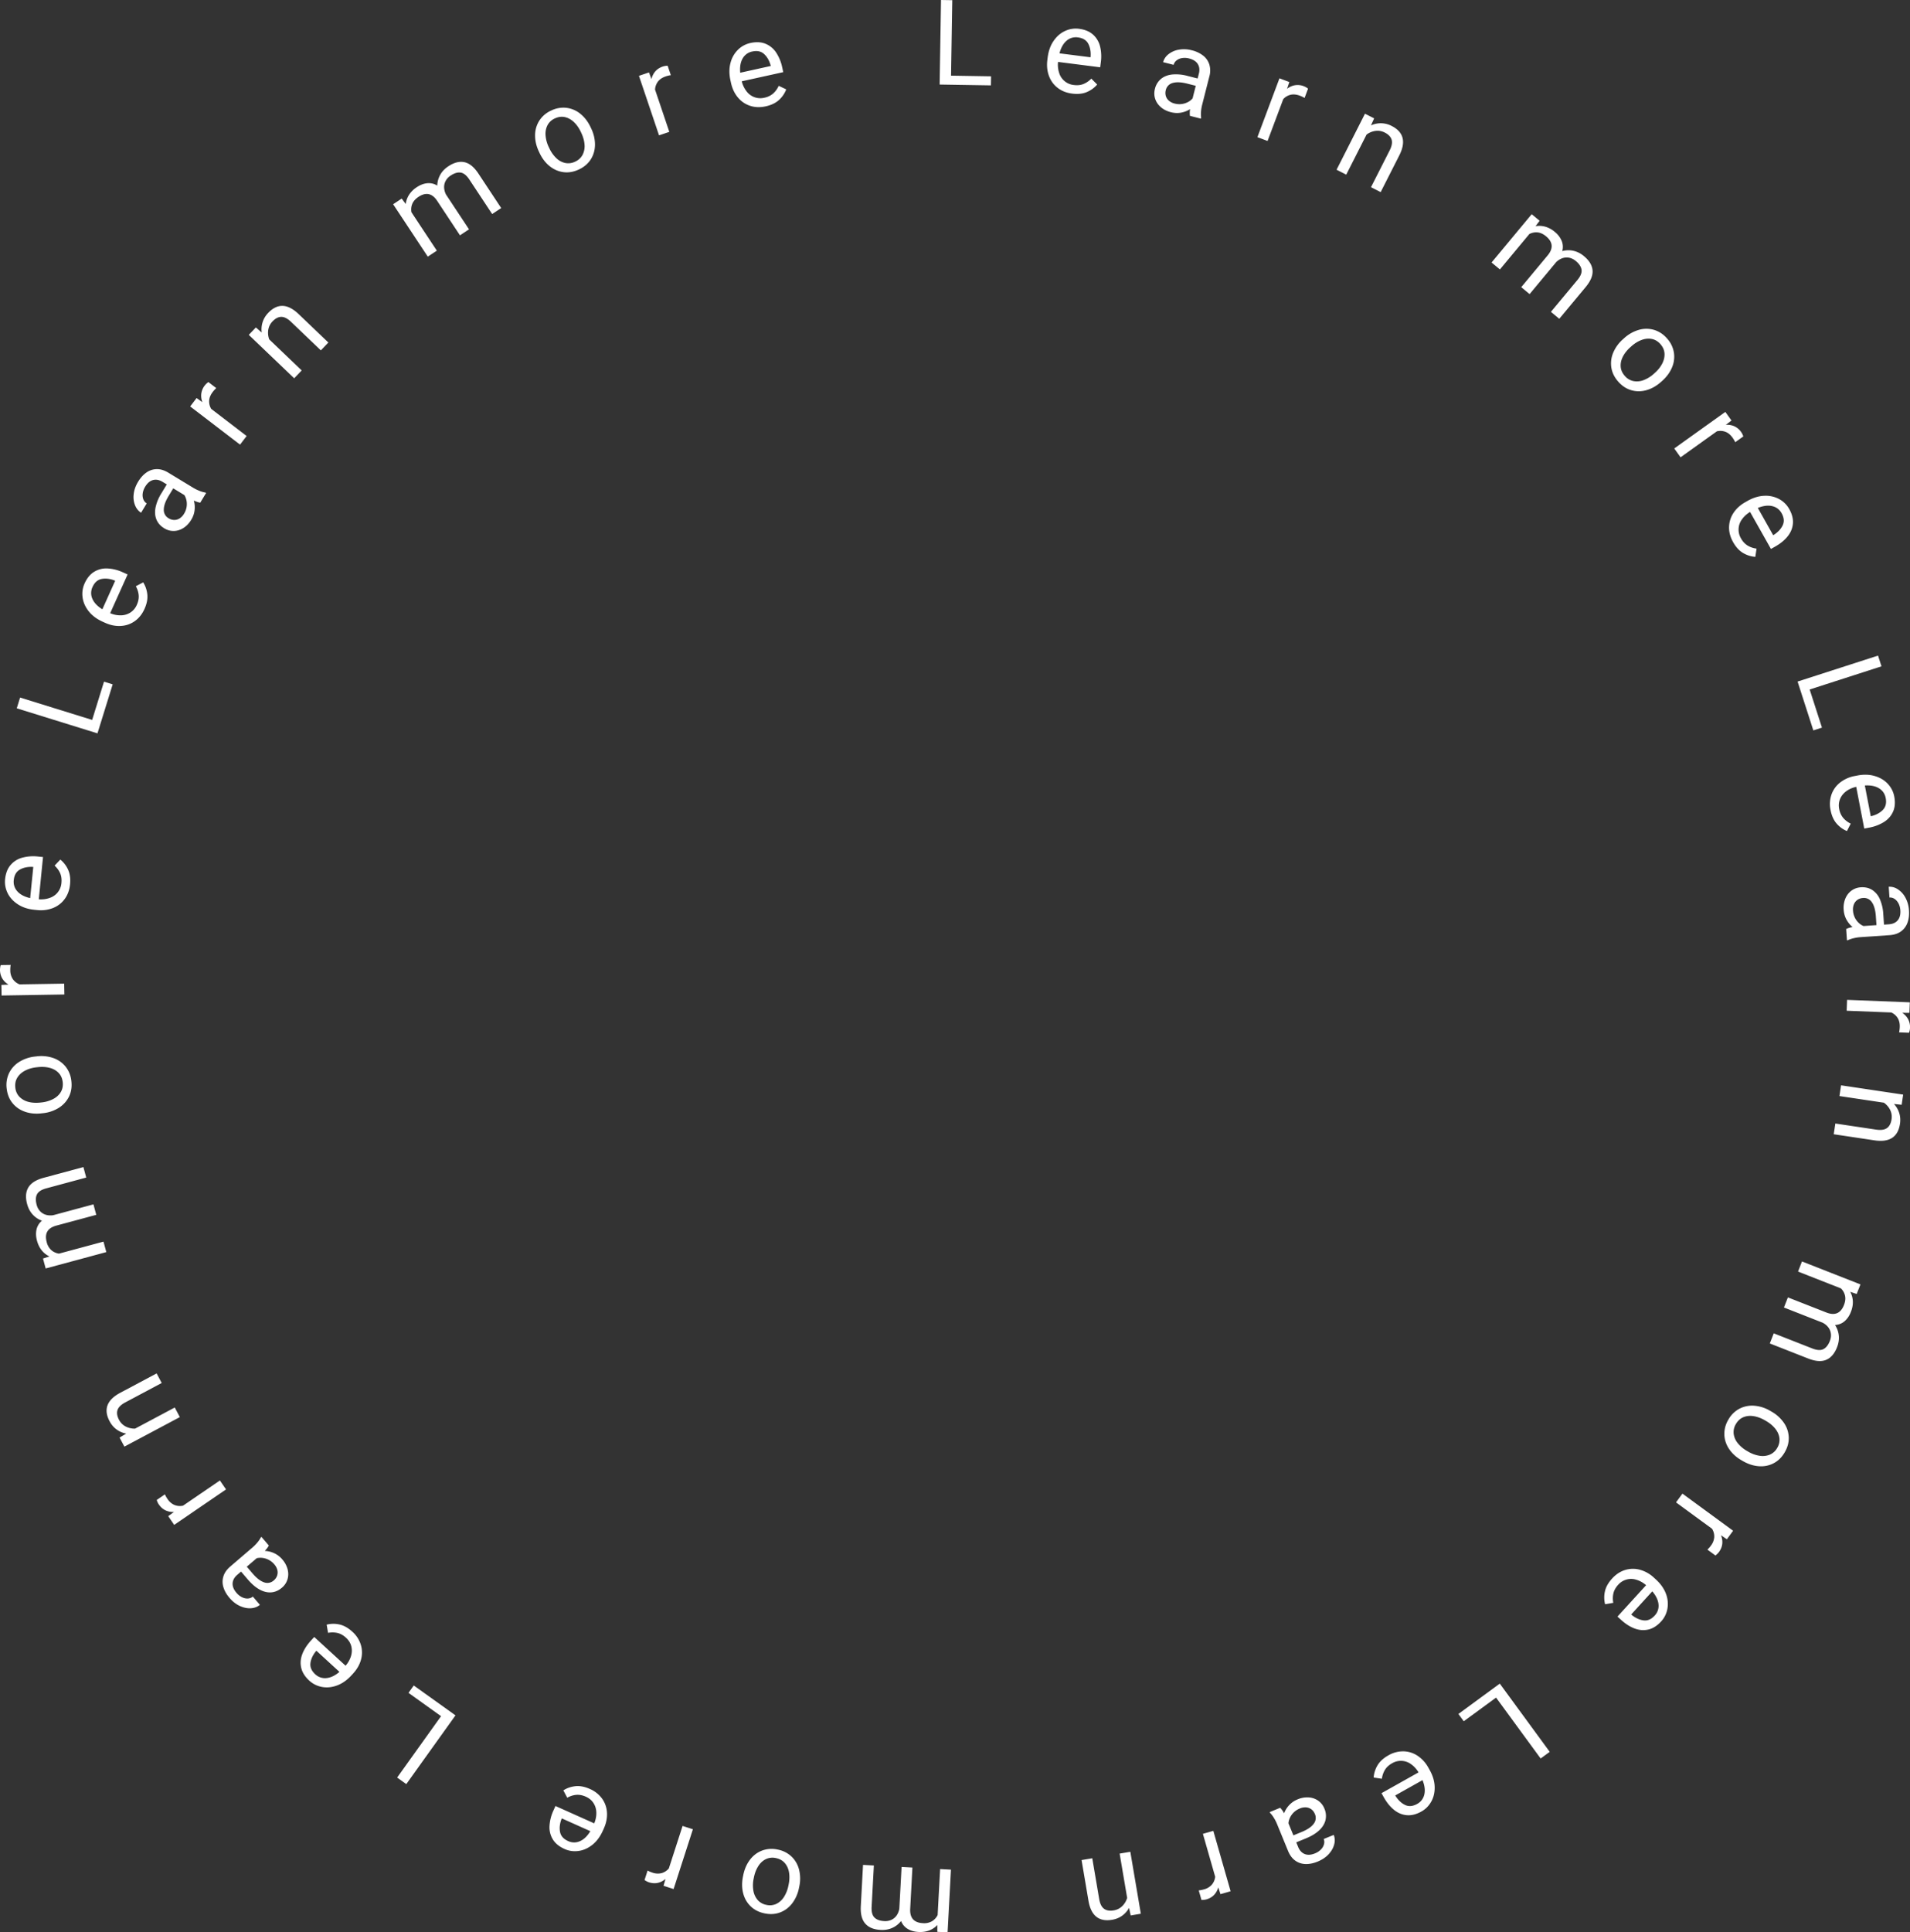 <svg xmlns="http://www.w3.org/2000/svg" viewBox="0 0 128.539 130.001"><rect x="0" y="0" width="128.539" height="130.001" fill="#333333" stroke="none"/><path d="M64.086.012L63.328 0l-.092 5.687.609.01 2.843.046.01-.609-2.694-.044.082-5.078zm9.752 5.675l-.395-.397a1.545 1.545 0 0 1-.529.362c-.19.076-.406.098-.648.067a1.153 1.153 0 0 1-.99-.823 1.757 1.757 0 0 1-.072-.73l2.836.362.041-.322a2.858 2.858 0 0 0-.05-1.089 1.566 1.566 0 0 0-.479-.795c-.235-.207-.547-.336-.937-.385a1.691 1.691 0 0 0-.934.145c-.302.137-.56.358-.772.664-.212.305-.346.676-.402 1.112l-.021.167c-.05.39-.015.749.105 1.077.12.328.314.597.584.807.27.21.596.34.978.388.382.049.712.014.99-.104.278-.12.509-.288.695-.506zm-2.06-2.947a.948.948 0 0 1 .763-.224c.336.043.568.185.696.425.128.241.181.527.16.857l-.007.056-2.089-.266c.099-.379.258-.661.477-.848zm9.057 5.18a1.803 1.803 0 0 1-.008-.415c.013-.159.039-.311.075-.454l.485-1.908a1.441 1.441 0 0 0-.001-.804 1.23 1.23 0 0 0-.418-.599 1.997 1.997 0 0 0-.758-.356 2.008 2.008 0 0 0-.893-.039 1.526 1.526 0 0 0-.691.31 1.003 1.003 0 0 0-.352.527l.708.18a.54.54 0 0 1 .194-.295.787.787 0 0 1 .373-.159 1.15 1.15 0 0 1 .477.026c.278.07.472.196.584.376.111.18.135.395.072.645l-.083.326-.689-.175a2.9 2.9 0 0 0-1.018-.095c-.302.032-.554.13-.756.294a1.247 1.247 0 0 0-.413.681c-.057.225-.052.444.016.657.068.213.194.401.377.561.183.161.412.276.684.345.237.06.467.069.688.028.221-.042.422-.12.602-.236a1.639 1.639 0 0 0-.01.453l.738.188.017-.062zm-.577-1.299a1.053 1.053 0 0 1-.308.244 1.235 1.235 0 0 1-.893.103.923.923 0 0 1-.401-.2.665.665 0 0 1-.201-.319.731.731 0 0 1 0-.383.639.639 0 0 1 .466-.484c.247-.073.572-.058.976.044l.575.146-.214.849zm6.597-.245c.188-.044.393-.024.618.06.117.044.224.095.322.154l.234-.625a1.075 1.075 0 0 0-.28-.163 1.133 1.133 0 0 0-.6-.068c-.19.033-.368.113-.532.24l.154-.455-.666-.25-1.484 3.958.684.256L86.36 6.67a.961.961 0 0 1 .495-.294zm5.41 6.218l.651.331 1.253-2.47c.463-.913.292-1.573-.514-1.982a1.577 1.577 0 0 0-1.392-.036l.214-.474-.617-.313-1.912 3.769.651.331 1.368-2.696a1.29 1.29 0 0 1 .601-.247c.214-.029.422.008.621.109.251.127.405.287.464.481.058.193.014.434-.132.722l-1.256 2.475zm14.335 4.641a1.662 1.662 0 0 0-.717-.363 1.555 1.555 0 0 0-.746.02 1.068 1.068 0 0 0-.041-.692 1.554 1.554 0 0 0-.457-.596 1.753 1.753 0 0 0-.638-.351 1.47 1.47 0 0 0-.662-.035l.274-.366-.532-.442-2.702 3.25.562.467 1.983-2.385c.184-.091.371-.126.56-.106.19.02.378.108.564.263.463.385.498.812.107 1.283l-1.778 2.138.562.467 1.791-2.154c.122-.118.257-.204.405-.258a.875.875 0 0 1 .46-.037c.159.029.31.103.455.223.226.188.354.383.384.586.03.202-.063.433-.278.691l-1.781 2.142.562.467 1.776-2.135c.335-.403.489-.775.463-1.119-.028-.342-.22-.662-.576-.958zm5.571 5.518a1.838 1.838 0 0 0-.885-.568 1.832 1.832 0 0 0-1.019.014 2.51 2.51 0 0 0-.976.562l-.067.06a2.485 2.485 0 0 0-.66.911 1.85 1.85 0 0 0-.121 1.011c.055.34.213.655.472.944.259.289.555.479.888.57.333.092.672.087 1.017-.013.345-.1.67-.287.975-.56l.067-.06c.304-.273.525-.577.663-.91a1.82 1.82 0 0 0 .122-1.013 1.86 1.86 0 0 0-.476-.948zm-.304 1.702c-.115.226-.28.435-.493.626l-.067.06a2.197 2.197 0 0 1-.674.424 1.26 1.26 0 0 1-.69.076 1.031 1.031 0 0 1-.591-.346c-.172-.192-.267-.401-.283-.628s.034-.453.15-.678c.116-.225.281-.433.494-.625l.067-.06c.213-.191.438-.333.674-.424.236-.091.466-.118.69-.079.224.039.421.153.591.343.172.192.266.401.282.629.015.229-.035.456-.15.682zm3.674 4.563a.984.984 0 0 1 .576.032c.18.068.34.2.479.394.073.102.133.204.182.307l.543-.389a1.084 1.084 0 0 0-.142-.292 1.133 1.133 0 0 0-.46-.391 1.19 1.19 0 0 0-.576-.097l.382-.292-.414-.578-3.437 2.46.425.594 2.442-1.748zm1.12 5.488a1.773 1.773 0 0 0-.298.951c-.008.342.083.681.273 1.017.189.336.414.58.675.732.261.152.534.237.819.256l.082-.553a1.55 1.55 0 0 1-.606-.208 1.289 1.289 0 0 1-.441-.48 1.156 1.156 0 0 1 .069-1.285c.136-.193.317-.358.542-.494l1.405 2.49.282-.159c.354-.2.635-.43.844-.691.208-.261.326-.548.352-.86.026-.312-.058-.639-.251-.982a1.706 1.706 0 0 0-.674-.663 1.895 1.895 0 0 0-.993-.222c-.371.012-.749.126-1.132.342l-.146.083c-.343.192-.61.435-.802.726zm2.601-.457c.28.065.492.224.635.478.166.295.191.566.075.812-.117.247-.314.46-.592.641l-.048.027-1.034-1.834c.363-.148.684-.189.964-.124zm2.772 15.09l.58-.187-.827-2.565 4.833-1.559-.233-.721-5.413 1.746.187.58.873 2.706zm2.963 3.035l-.165.032a2.257 2.257 0 0 0-.99.435 1.777 1.777 0 0 0-.585.807 1.958 1.958 0 0 0-.064 1.051c.073.378.209.681.407.908.199.227.431.395.696.503l.254-.498a1.554 1.554 0 0 1-.509-.389 1.294 1.294 0 0 1-.266-.595 1.153 1.153 0 0 1 .059-.678c.086-.206.225-.379.415-.519.19-.14.414-.239.671-.296l.54 2.808.318-.061a2.871 2.871 0 0 0 1.02-.387c.281-.181.483-.416.607-.703.124-.288.148-.625.074-1.011a1.694 1.694 0 0 0-.429-.842c-.225-.245-.515-.42-.871-.527s-.75-.121-1.182-.038zm1.907 1.515c.064.332.002.597-.187.794-.189.197-.444.337-.765.42l-.054.01-.398-2.068c.39-.025.708.038.953.189.246.15.396.369.451.655zm.253 6.694a.545.545 0 0 1 .341.092c.108.07.197.171.268.305.07.133.112.287.124.461.02.286-.039.51-.175.672-.136.162-.333.252-.59.27l-.335.023-.049-.709a2.91 2.91 0 0 0-.227-.996 1.406 1.406 0 0 0-.515-.626c-.219-.14-.477-.2-.776-.18-.231.016-.438.09-.619.221s-.32.309-.415.534a1.638 1.638 0 0 0-.114.758c.017.244.08.465.189.662s.246.364.412.498a1.66 1.66 0 0 0-.433.132l.052.76.062-.004c.106-.054.237-.1.392-.137.155-.037.307-.06.455-.07l1.964-.135c.306-.021.561-.105.764-.252a1.23 1.23 0 0 0 .437-.584c.089-.242.123-.519.101-.831a2.027 2.027 0 0 0-.241-.86 1.53 1.53 0 0 0-.51-.56.997.997 0 0 0-.611-.169l.049.725zM125.41 62.3a1.071 1.071 0 0 1-.328-.216 1.23 1.23 0 0 1-.378-.816.922.922 0 0 1 .065-.443.664.664 0 0 1 .24-.291.729.729 0 0 1 .364-.119.636.636 0 0 1 .605.291c.146.212.234.526.263.941l.041.592-.872.061zm3.004 6.27a1.193 1.193 0 0 0-.396-.43l.481.003.028-.71-4.223-.164-.028.73 3.002.117a.983.983 0 0 1 .435.378c.1.164.146.366.137.605-.005.125-.02.243-.045.354l.668.026a1.056 1.056 0 0 0 .067-.318 1.155 1.155 0 0 0-.126-.591zm-4.622 5.169l2.99.447c.188.133.329.297.424.492.095.195.125.403.092.624-.042.278-.145.475-.31.592-.165.116-.407.15-.726.103l-2.747-.411-.108.722 2.739.41c1.012.151 1.585-.22 1.719-1.114a1.597 1.597 0 0 0-.05-.722 1.603 1.603 0 0 0-.355-.61l.517.054.102-.684-4.18-.625-.107.722zm-2.787 11.808l2.887 1.133a.998.998 0 0 1 .276.499c.04.186.016.392-.073.618-.22.56-.615.728-1.184.504l-2.589-1.016-.267.68 2.607 1.023c.151.079.275.18.372.303a.865.865 0 0 1 .179.425c.023.16 0 .327-.069.502-.107.274-.253.457-.436.549-.183.092-.431.076-.744-.046l-2.593-1.018-.267.68 2.585 1.015c.487.191.89.221 1.208.088.318-.133.561-.415.731-.846.108-.274.147-.539.119-.795a1.566 1.566 0 0 0-.253-.702c.25-.017.465-.102.644-.257.18-.155.32-.362.422-.621.098-.25.142-.488.132-.716s-.068-.441-.175-.639l.434.145.253-.644-3.934-1.544-.265.68zm-1.797 9.414l-.078-.045a2.485 2.485 0 0 0-1.071-.343 1.847 1.847 0 0 0-.999.201 1.844 1.844 0 0 0-.749.743 1.844 1.844 0 0 0-.265 1.021c.017.345.127.665.33.962.203.297.482.547.837.751l.078.045c.354.204.712.319 1.072.346.36.027.693-.04 1-.2.307-.16.557-.409.752-.748.192-.334.28-.674.263-1.018a1.825 1.825 0 0 0-.332-.963 2.524 2.524 0 0 0-.838-.752zm.399 2.442a1.032 1.032 0 0 1-.51.464 1.284 1.284 0 0 1-.693.07 2.162 2.162 0 0 1-.749-.273l-.078-.045a2.214 2.214 0 0 1-.614-.508 1.253 1.253 0 0 1-.288-.632 1.037 1.037 0 0 1 .144-.67c.129-.223.298-.378.508-.465.21-.086.441-.109.691-.069.25.04.5.132.748.274l.078.045c.248.143.453.312.614.508.161.196.258.406.291.631a1.03 1.03 0 0 1-.142.67zm-6.814 3.672l2.423 1.775a.981.981 0 0 1 .149.557 1.065 1.065 0 0 1-.225.578c-.074.101-.152.19-.235.268l.539.395a1.223 1.223 0 0 0 .233-.226c.132-.181.208-.367.228-.559.02-.192-.01-.385-.088-.578l.397.271.42-.573-3.409-2.498-.432.59zm-1.361 5.18l-.124-.113a2.26 2.26 0 0 0-.941-.533 1.775 1.775 0 0 0-.996.014c-.327.1-.621.292-.88.577-.26.285-.421.575-.484.87a1.84 1.84 0 0 0 .013.858l.551-.095a1.548 1.548 0 0 1 .008-.641c.047-.199.153-.388.318-.569a1.157 1.157 0 0 1 1.243-.337c.226.069.439.189.639.36l-1.926 2.113.24.218c.3.274.607.469.92.585.313.116.622.138.927.065.305-.073.589-.255.854-.546.218-.239.357-.521.419-.847a1.9 1.9 0 0 0-.099-1.013c-.13-.347-.357-.669-.682-.966zm-.073 2.434c-.228.25-.478.359-.748.325-.271-.034-.535-.154-.794-.361l-.04-.037 1.418-1.556c.254.298.393.59.419.877a.941.941 0 0 1-.255.752zm-10.918 4.94l-2.294 1.68.36.492 2.175-1.592 3 4.097.611-.448-3.36-4.589-.492.36zm-4.313 5.297a2.254 2.254 0 0 0-.726-.802 1.77 1.77 0 0 0-.95-.3 1.958 1.958 0 0 0-1.017.271c-.336.189-.58.413-.733.673-.153.26-.238.533-.257.818l.553.084a1.54 1.54 0 0 1 .209-.605c.107-.174.267-.32.481-.44a1.156 1.156 0 0 1 1.285.072c.193.137.357.318.493.543l-2.494 1.399.159.283c.199.354.429.636.689.845.261.209.547.327.859.353s.639-.056.982-.249c.282-.158.503-.382.664-.673.161-.291.236-.621.225-.993-.011-.371-.125-.749-.34-1.133l-.082-.146zm-.274 1.8a.946.946 0 0 1-.479.634c-.295.166-.566.19-.812.073-.246-.117-.459-.315-.639-.593l-.027-.048 1.836-1.03c.146.362.187.683.121.964zm-6.772 2.996a.544.544 0 0 1 .02.353.789.789 0 0 1-.205.35 1.133 1.133 0 0 1-.399.263c-.265.109-.496.124-.693.045-.197-.078-.344-.237-.442-.475l-.127-.311.658-.27c.359-.147.65-.324.874-.529.224-.206.368-.434.432-.686a1.24 1.24 0 0 0-.074-.793 1.17 1.17 0 0 0-.405-.518 1.241 1.241 0 0 0-.637-.226 1.62 1.62 0 0 0-.755.13 1.568 1.568 0 0 0-.569.388 1.66 1.66 0 0 0-.343.548 1.685 1.685 0 0 0-.261-.37l-.705.289.024.058c.085.083.169.193.253.329.084.136.154.273.21.41l.747 1.822c.117.284.277.499.48.646.203.146.434.223.692.231.258.008.532-.047.821-.165.304-.125.55-.291.741-.5.19-.209.314-.429.371-.661a1.002 1.002 0 0 0-.032-.633l-.676.275zm-2.039-.245l-.332-.81c.008-.124.042-.251.102-.38a1.238 1.238 0 0 1 .655-.615.917.917 0 0 1 .441-.077.67.67 0 0 1 .352.137c.099.078.175.18.228.308a.637.637 0 0 1-.086.666c-.155.206-.425.388-.811.546l-.549.225zm-6.091-.103l.827 2.888a.974.974 0 0 1-.224.531 1.054 1.054 0 0 1-.532.319c-.12.034-.237.057-.35.068l.184.642a1.213 1.213 0 0 0 .323-.035c.215-.062.39-.162.523-.302.133-.14.228-.31.285-.51l.147.458.683-.196-1.164-4.063-.702.2zm-5.603 1.331l.506 2.981c-.068.22-.18.406-.336.556s-.344.245-.564.282c-.277.047-.497.01-.659-.11-.162-.12-.27-.34-.324-.658l-.465-2.738-.72.122.463 2.73c.171 1.009.702 1.438 1.593 1.287.254-.043.478-.134.671-.272.193-.138.349-.314.469-.527l.11.508.682-.116-.707-4.167-.719.122zm-12.248 4.134a.994.994 0 0 1-.386.419 1.063 1.063 0 0 1-.609.126c-.601-.032-.885-.354-.852-.965l.149-2.777-.729-.039-.151 2.797a1.114 1.114 0 0 1-.171.448.874.874 0 0 1-.347.304.984.984 0 0 1-.498.093c-.294-.016-.513-.096-.658-.241-.145-.145-.208-.385-.19-.72l.15-2.781-.729-.039-.149 2.773c-.028.523.071.914.297 1.174.226.26.57.402 1.033.427.294.016.558-.03.792-.137a1.55 1.55 0 0 0 .586-.461c.094.232.243.409.447.531.203.122.444.19.722.205.268.015.508-.019.721-.1.213-.081.397-.203.552-.367l-.001.458.69.037.227-4.22-.729-.039-.167 3.094zm-9.828-3.931a1.84 1.84 0 0 0-.942-.476 1.853 1.853 0 0 0-1.053.071c-.322.125-.591.33-.809.617-.218.287-.367.63-.449 1.031l-.018.088c-.081.401-.078.776.01 1.126.088.35.257.645.506.886.249.24.565.4.947.477.378.077.727.053 1.049-.072s.591-.331.809-.619a2.52 2.52 0 0 0 .449-1.033l.018-.088a2.488 2.488 0 0 0-.013-1.125 1.838 1.838 0 0 0-.504-.883zm-.197 1.864l-.018.088a2.208 2.208 0 0 1-.288.743 1.278 1.278 0 0 1-.507.475 1.018 1.018 0 0 1-.679.077 1.032 1.032 0 0 1-.601-.337 1.29 1.29 0 0 1-.285-.636 2.176 2.176 0 0 1 .022-.797l.018-.088c.057-.281.153-.528.288-.743s.305-.372.508-.473a1.03 1.03 0 0 1 .681-.075c.253.051.453.163.602.335.148.172.243.383.284.634s.032.516-.025.797zm-8.064-1.072a.973.973 0 0 1-.482.316 1.059 1.059 0 0 1-.62-.032 1.924 1.924 0 0 1-.329-.139l-.205.636a1.116 1.116 0 0 0 .288.151c.213.069.414.082.603.041.189-.042.362-.13.521-.265l-.133.462.677.219 1.299-4.022-.695-.224-.924 2.857zm-5.312-5.343c-.352-.157-.678-.22-.978-.187-.3.033-.57.126-.811.281l.262.494c.204-.111.408-.176.611-.193.203-.017.417.024.64.124.228.102.402.248.521.437.12.189.182.402.187.638.005.236-.042.476-.142.719l-2.61-1.168-.132.296a2.866 2.866 0 0 0-.268 1.057 1.56 1.56 0 0 0 .228.9c.165.266.427.48.786.64.295.132.607.176.936.132.329-.044.639-.181.931-.411.291-.23.527-.547.707-.948l.069-.153c.161-.359.231-.712.212-1.061a1.782 1.782 0 0 0-.325-.942 1.978 1.978 0 0 0-.824-.655zm-.671 3.511a.944.944 0 0 1-.795-.007c-.309-.138-.49-.341-.543-.609-.053-.268-.021-.557.095-.867l.022-.05 1.922.86c-.203.335-.437.559-.701.673zm-11.184-10.473l-.355.495 2.192 1.569-2.955 4.129.616.441 3.31-4.625-.495-.355-2.313-1.654zm-4.134-3.619c-.284-.26-.574-.422-.869-.486a1.84 1.84 0 0 0-.858.011l.093.552a1.56 1.56 0 0 1 .64.009c.198.047.388.154.568.319.184.169.303.362.357.579.054.217.046.439-.024.665a1.76 1.76 0 0 1-.362.638l-2.108-1.932-.219.239c-.274.299-.47.606-.588.919-.117.313-.14.622-.067.926.072.305.253.59.543.855.238.218.52.358.846.421.326.062.664.03 1.013-.097.349-.127.673-.352.97-.677l.114-.124c.266-.29.444-.603.535-.94a1.775 1.775 0 0 0-.012-.996 1.929 1.929 0 0 0-.572-.881zm-1.744 3.12a.944.944 0 0 1-.752-.257c-.249-.229-.357-.478-.323-.749.034-.271.156-.535.364-.793l.037-.04 1.552 1.422c-.299.252-.591.391-.878.417zm-2.969-7.983a1.573 1.573 0 0 0-.547-.419 1.661 1.661 0 0 0-.628-.154c.131-.143.221-.265.269-.364l-.495-.579-.048.041c-.053.107-.13.221-.233.343-.103.122-.21.232-.323.328l-1.495 1.281c-.233.2-.388.419-.462.658a1.22 1.22 0 0 0-.002.73c.073.248.211.49.415.727.214.249.449.431.707.546.258.115.506.163.744.145.238-.019.435-.095.591-.229l-.475-.555c-.091.078-.201.121-.329.13s-.26-.02-.397-.085a1.16 1.16 0 0 1-.375-.296c-.186-.218-.273-.432-.26-.643.013-.211.117-.401.313-.569l.255-.219.462.54c.253.295.511.516.777.664.266.148.528.213.787.195.259-.018.502-.124.73-.319a1.17 1.17 0 0 0 .365-.547c.067-.214.072-.439.015-.676a1.642 1.642 0 0 0-.361-.674zm-.351 1.098a.73.73 0 0 1-.221.313.638.638 0 0 1-.659.128c-.244-.083-.501-.282-.772-.599l-.386-.451.665-.569c.121-.031.252-.039.392-.022a1.231 1.231 0 0 1 .789.429.91.91 0 0 1 .212.395.673.673 0 0 1-.02.376zm-3.848-6.41l-2.48 1.695a.98.98 0 0 1-.575-.045 1.064 1.064 0 0 1-.471-.404 1.909 1.909 0 0 1-.175-.311l-.551.377a1.046 1.046 0 0 0 .136.295c.127.185.277.319.452.401.175.082.366.119.574.109l-.388.284.401.587 3.489-2.386-.412-.602zm-3.038-4.909l-2.669 1.421a1.291 1.291 0 0 1-.634-.143 1.044 1.044 0 0 1-.446-.446c-.132-.248-.167-.468-.103-.66.063-.192.237-.363.522-.515l2.452-1.305-.343-.645-2.445 1.302c-.903.481-1.143 1.12-.718 1.918.121.228.278.411.47.551.192.139.408.232.648.279l-.448.265.325.61 3.731-1.986-.342-.646zM3.971 84.34a1.002 1.002 0 0 1-.519-.236 1.067 1.067 0 0 1-.309-.54c-.157-.581.06-.951.651-1.11l2.685-.724-.19-.705-2.704.729a1.128 1.128 0 0 1-.479-.022.87.87 0 0 1-.397-.235.987.987 0 0 1-.243-.444c-.077-.284-.069-.518.023-.7.092-.183.301-.318.625-.405l2.689-.726-.19-.705-2.682.723c-.505.136-.846.352-1.023.648-.176.296-.204.667-.083 1.115.077.284.203.521.377.709.175.189.382.327.621.413a1.073 1.073 0 0 0-.365.59c-.052.231-.042.481.03.75.07.259.177.477.32.654.143.177.317.314.521.41l-.435.142.18.667 4.081-1.101-.19-.705-2.994.808zm-1.164-9.439l.089-.01a2.482 2.482 0 0 0 1.065-.362c.304-.194.531-.446.683-.756.151-.31.204-.658.159-1.043a1.846 1.846 0 0 0-.395-.978 1.839 1.839 0 0 0-.838-.577 2.485 2.485 0 0 0-1.119-.105l-.089.01a2.52 2.52 0 0 0-1.067.36 1.837 1.837 0 0 0-.685.756 1.864 1.864 0 0 0-.159 1.049c.045.383.176.708.395.974.219.267.499.459.84.576.341.119.715.154 1.121.106zm-1.49-1.102a1.023 1.023 0 0 1-.285-.622c-.03-.256.015-.482.133-.676.119-.195.291-.351.516-.469.225-.118.479-.194.764-.227l.089-.01c.284-.033.55-.019.796.043s.448.174.607.336c.159.162.254.37.283.624.03.256-.014.482-.132.676-.117.195-.289.35-.514.467a2.19 2.19 0 0 1-.764.225l-.089.01c-.284.033-.55.019-.795-.043a1.287 1.287 0 0 1-.609-.334zm3.003-7.623l-3.003.049a.982.982 0 0 1-.455-.354 1.06 1.06 0 0 1-.17-.597 1.943 1.943 0 0 1 .026-.356l-.668.01a.58.58 0 0 0-.035.145 1.14 1.14 0 0 0 .141.76c.1.165.24.301.419.407l-.48.023.012.711 4.226-.068-.013-.73zm-3.122-5.339c.311.204.685.328 1.123.371l.167.017a2.27 2.27 0 0 0 1.073-.134c.324-.129.588-.331.791-.606.203-.275.324-.605.362-.988.038-.383-.005-.712-.131-.987a1.845 1.845 0 0 0-.523-.68l-.386.405c.17.158.295.331.376.518.081.187.109.403.085.646a1.154 1.154 0 0 1-.796 1.012c-.223.08-.465.111-.728.092l.284-2.845-.323-.032a2.858 2.858 0 0 0-1.088.08 1.56 1.56 0 0 0-.782.501c-.201.24-.32.556-.36.948-.032.321.025.631.17.93.147.297.375.548.686.752zm.135-2.332c.237-.135.521-.196.853-.184l.054.005-.21 2.096c-.381-.088-.668-.239-.86-.453a.945.945 0 0 1-.244-.757c.034-.337.17-.572.407-.707zm5.407-9.748l.843-2.716L7 45.86l-.798 2.574-4.85-1.505-.224.724 5.432 1.685.18-.581zm.173-6.928l.153.069c.359.161.712.233 1.06.214.348-.019.662-.126.942-.323.28-.197.499-.471.657-.822.158-.351.221-.677.189-.977-.032-.3-.125-.57-.279-.811l-.493.261c.111.204.175.408.192.611.017.203-.025.417-.125.64a1.166 1.166 0 0 1-.438.521 1.224 1.224 0 0 1-.638.186 1.765 1.765 0 0 1-.719-.144l1.174-2.607-.296-.133a2.842 2.842 0 0 0-1.057-.27 1.565 1.565 0 0 0-.901.226c-.267.164-.481.425-.642.784a1.695 1.695 0 0 0-.134.936c.043.329.18.64.409.932.23.29.545.527.946.707zm-.687-2.336c.139-.309.342-.489.61-.541s.557-.02.867.097l.05.022-.864 1.92c-.333-.204-.557-.439-.671-.703a.94.94 0 0 1 .008-.795zm3.269-5l.379-.625a.55.55 0 0 1-.226-.272.784.784 0 0 1-.043-.403c.019-.15.074-.299.164-.448.148-.245.325-.394.53-.448.205-.054.417-.014.638.119l.287.174-.368.608a2.899 2.899 0 0 0-.388.946c-.058.299-.038.568.06.808.098.241.275.438.531.594.198.12.409.179.633.176.224-.003.44-.068.647-.197.207-.129.384-.313.53-.554.127-.209.203-.426.227-.65a1.673 1.673 0 0 0-.05-.645c.177.08.32.127.43.142l.395-.651-.054-.032c-.118-.017-.251-.055-.399-.114s-.286-.128-.413-.204l-1.684-1.021c-.263-.159-.519-.237-.77-.234a1.23 1.23 0 0 0-.694.226c-.212.147-.4.354-.562.621-.17.281-.269.561-.298.842a1.52 1.52 0 0 0 .095.752c.093.221.227.384.403.49zm1.856-1.131l.308-.508.748.453c.068.105.115.227.144.366a1.228 1.228 0 0 1-.162.884.924.924 0 0 1-.309.325.673.673 0 0 1-.364.099.737.737 0 0 1-.366-.112.638.638 0 0 1-.327-.587c.002-.257.112-.564.328-.92zm5.247-4.029l-2.385-1.826a.974.974 0 0 1-.137-.56c.013-.192.092-.383.237-.573.076-.099.156-.187.241-.263l-.53-.406a1.118 1.118 0 0 0-.238.221 1.144 1.144 0 0 0-.24.554 1.18 1.18 0 0 0 .076.579l-.391-.28-.432.565 3.356 2.569.443-.58zm1.521-6.501c-.077-.217-.098-.433-.063-.646s.13-.401.284-.563c.194-.203.392-.305.594-.305s.419.112.653.335l2.007 1.919.505-.528-2.002-1.914c-.74-.707-1.422-.734-2.046-.081a1.602 1.602 0 0 0-.376.619 1.616 1.616 0 0 0-.062.703l-.392-.342-.478.5 3.055 2.921.505-.528-2.184-2.09zm13.142-11.919c-.336-.074-.698.017-1.084.272-.245.162-.43.356-.554.582a1.566 1.566 0 0 0-.196.72 1.07 1.07 0 0 0-.675-.16c-.236.023-.47.112-.702.266a1.747 1.747 0 0 0-.52.51c-.123.192-.198.4-.224.624l-.272-.368-.577.382 2.332 3.525.609-.403-1.711-2.587c-.034-.202-.014-.391.061-.567s.213-.33.414-.464c.502-.332.921-.243 1.259.268l1.534 2.32.609-.403-1.545-2.336a1.125 1.125 0 0 1-.13-.462.871.871 0 0 1 .097-.451.972.972 0 0 1 .345-.371c.245-.162.469-.229.672-.198.202.03.396.185.582.465l1.536 2.323.609-.403-1.532-2.316c-.289-.438-.601-.694-.937-.768zm6.656.668c.342.046.689-.014 1.04-.178.351-.164.619-.393.803-.684.184-.292.278-.617.282-.977a2.504 2.504 0 0 0-.254-1.095l-.038-.081c-.173-.37-.4-.67-.679-.898a1.827 1.827 0 0 0-.934-.411 1.855 1.855 0 0 0-1.045.181 1.834 1.834 0 0 0-.8.683 1.828 1.828 0 0 0-.281.979c-.004.361.081.727.255 1.097l.038.081c.173.37.4.669.68.896.28.226.591.362.933.407zm-.99-1.695a2.207 2.207 0 0 1-.211-.768 1.276 1.276 0 0 1 .124-.683 1.02 1.02 0 0 1 .5-.467c.234-.109.461-.138.684-.087.222.051.425.165.608.341.183.176.335.394.457.653l.038.081c.121.26.192.516.211.768a1.26 1.26 0 0 1-.127.683 1.035 1.035 0 0 1-.502.466 1.041 1.041 0 0 1-.683.089 1.25 1.25 0 0 1-.605-.34 2.218 2.218 0 0 1-.455-.654l-.039-.082zm8.117-1.014l-.961-2.846a.976.976 0 0 1 .199-.541c.118-.152.29-.267.517-.344.118-.04.234-.068.347-.084l-.214-.633a1.065 1.065 0 0 0-.321.05c-.212.072-.382.18-.508.326a1.18 1.18 0 0 0-.26.523l-.168-.45-.675.228 1.352 4.005.692-.234zm6.486-1.717c.376-.083.675-.227.897-.432a1.85 1.85 0 0 0 .484-.709l-.505-.241a1.549 1.549 0 0 1-.375.519 1.294 1.294 0 0 1-.588.282 1.152 1.152 0 0 1-1.209-.441 1.764 1.764 0 0 1-.314-.663l2.792-.616-.07-.317a2.883 2.883 0 0 0-.414-1.009 1.561 1.561 0 0 0-.72-.587c-.291-.116-.628-.131-1.012-.047a1.71 1.71 0 0 0-.831.451 1.892 1.892 0 0 0-.503.885c-.097.359-.098.753-.003 1.183l.036.164c.085.384.239.71.462.978.223.268.497.456.822.563.324.108.674.12 1.051.037zm-1.552-3.22a.947.947 0 0 1 .643-.468c.331-.073.597-.018.798.166.202.184.349.435.44.753l.012.053-2.056.454c-.035-.389.019-.709.163-.958z" fill="#fff"/></svg>